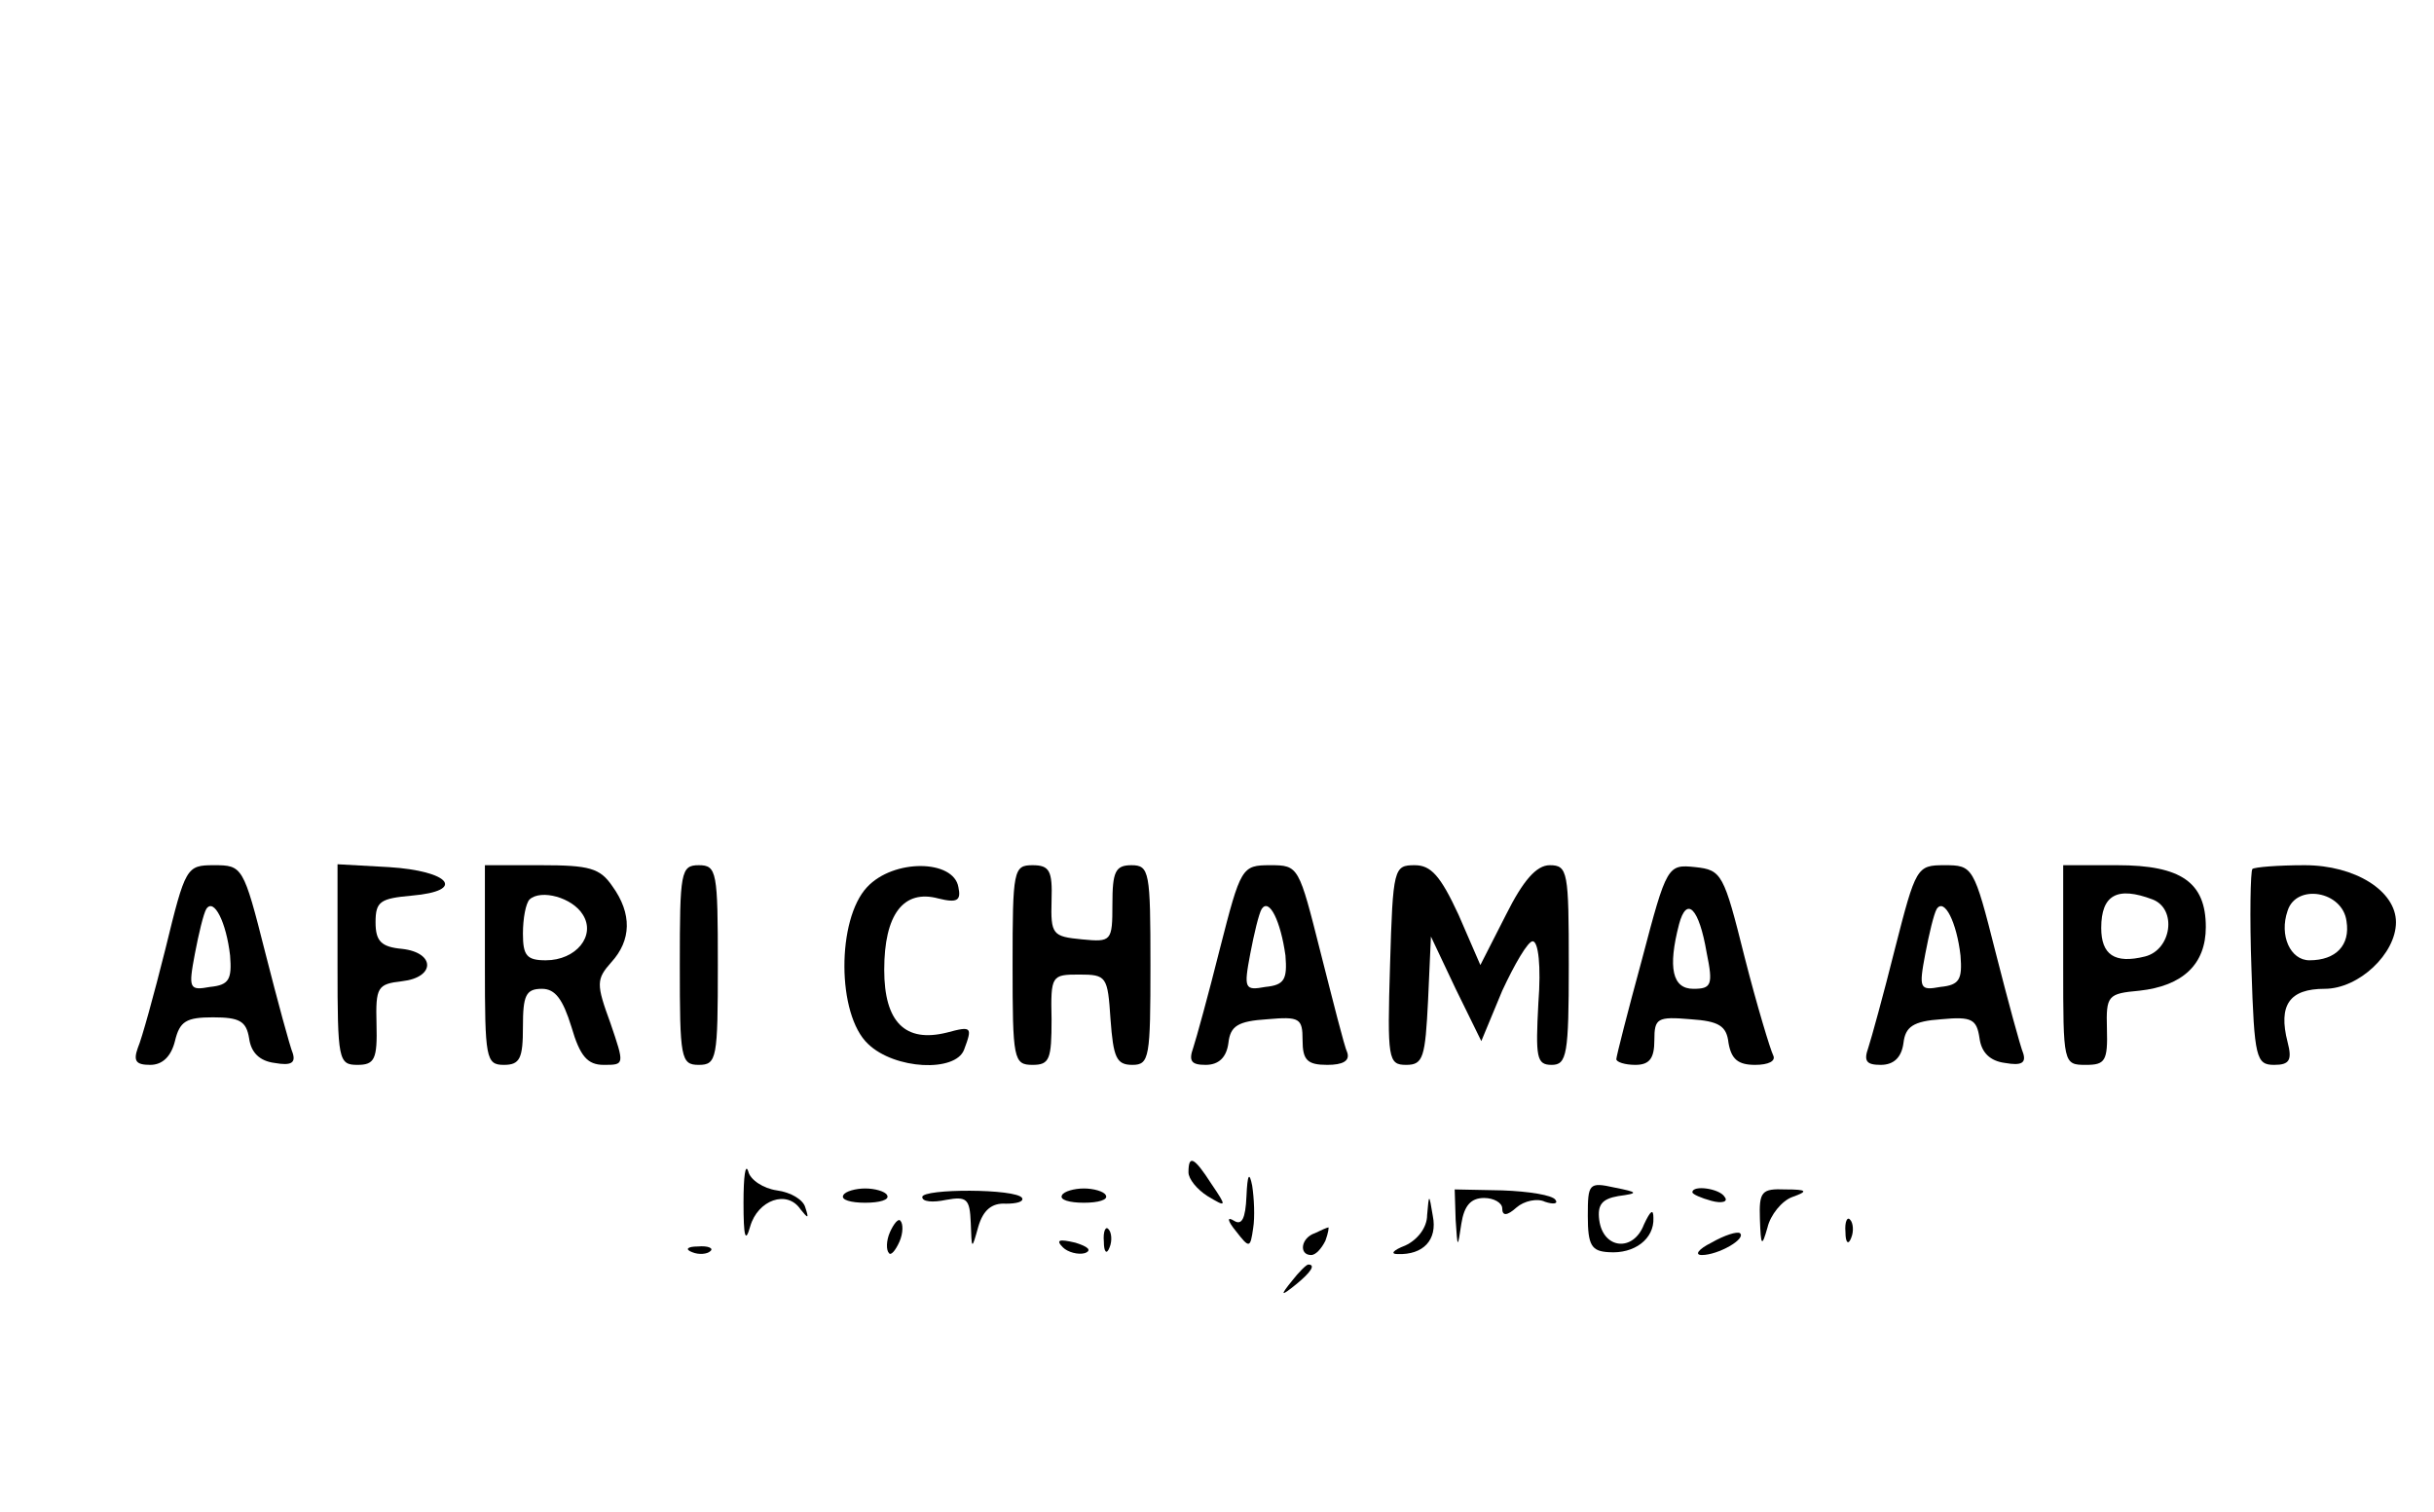 <?xml version="1.0" standalone="no"?>
<!DOCTYPE svg PUBLIC "-//W3C//DTD SVG 20010904//EN"
 "http://www.w3.org/TR/2001/REC-SVG-20010904/DTD/svg10.dtd">
<svg version="1.0" xmlns="http://www.w3.org/2000/svg"
 width="256pt" height="159pt" viewBox="0 0 256 159"
 preserveAspectRatio="xMidYMid meet">

<g transform="translate(0,159) scale(0.1,-0.1)"
fill="#000000" stroke="none">
<path d="M174 592 c-12 -48 -25 -95 -29 -104 -5 -14 -2 -18 13 -18 13 0 22 9
26 25 5 21 12 25 40 25 28 0 35 -4 38 -22 2 -15 11 -24 27 -26 17 -3 22 0 19
10 -3 7 -16 55 -29 106 -23 91 -24 92 -54 92 -29 0 -30 -2 -51 -88z m68 -7 c2
-25 -1 -31 -21 -33 -22 -4 -23 -2 -16 35 4 21 9 42 12 47 8 12 21 -14 25 -49z"/>
<path d="M355 575 c0 -100 1 -105 21 -105 18 0 21 6 20 43 -1 39 1 42 27 45
35 4 35 30 0 34 -22 2 -28 8 -28 28 0 22 5 25 38 28 58 5 40 26 -24 30 l-54 3
0 -106z"/>
<path d="M510 575 c0 -98 1 -105 20 -105 17 0 20 7 20 40 0 33 3 40 20 40 14
0 22 -11 31 -40 9 -31 17 -40 34 -40 22 0 22 0 7 44 -15 41 -15 46 1 64 21 23
22 51 1 80 -13 19 -24 22 -75 22 l-59 0 0 -105z m103 53 c14 -22 -7 -48 -39
-48 -20 0 -24 5 -24 28 0 16 3 32 7 36 12 11 45 2 56 -16z"/>
<path d="M715 575 c0 -98 1 -105 20 -105 19 0 20 7 20 105 0 98 -1 105 -20
105 -19 0 -20 -7 -20 -105z"/>
<path d="M912 657 c-32 -34 -32 -134 1 -165 28 -27 92 -30 101 -6 9 24 8 25
-18 18 -44 -11 -66 11 -66 66 0 58 20 85 57 75 20 -5 24 -2 21 12 -5 29 -68
30 -96 0z"/>
<path d="M1065 575 c0 -99 1 -105 21 -105 18 0 20 6 20 48 -1 46 0 47 29 47
29 0 30 -2 33 -47 3 -40 6 -48 23 -48 18 0 19 8 19 105 0 98 -1 105 -20 105
-17 0 -20 -7 -20 -41 0 -39 -1 -40 -32 -37 -31 3 -33 5 -32 41 1 31 -2 37 -20
37 -20 0 -21 -5 -21 -105z"/>
<path d="M1283 592 c-12 -48 -25 -95 -28 -104 -5 -14 -2 -18 13 -18 14 0 22 8
24 23 2 18 10 23 41 25 34 3 37 1 37 -22 0 -21 5 -26 26 -26 16 0 24 4 21 13
-3 6 -15 54 -28 105 -23 91 -23 92 -53 92 -30 0 -31 -2 -53 -88z m69 -7 c2
-25 -1 -31 -21 -33 -22 -4 -23 -2 -16 35 4 21 9 42 12 47 8 12 20 -13 25 -49z"/>
<path d="M1462 575 c-3 -99 -2 -105 17 -105 18 0 20 8 23 68 l3 67 26 -55 27
-55 22 53 c13 28 27 52 32 52 6 0 9 -26 6 -65 -3 -57 -2 -65 14 -65 16 0 18
11 18 105 0 98 -1 105 -20 105 -14 0 -28 -16 -46 -52 l-27 -53 -23 53 c-19 41
-29 52 -46 52 -22 0 -23 -3 -26 -105z"/>
<path d="M1727 581 c-15 -55 -27 -102 -27 -105 0 -3 9 -6 20 -6 15 0 20 7 20
26 0 23 3 25 38 22 30 -2 38 -7 40 -25 3 -17 10 -23 28 -23 14 0 22 4 19 10
-3 6 -17 52 -30 103 -22 88 -24 92 -52 95 -29 3 -30 2 -56 -97z m68 7 c7 -34
5 -38 -14 -38 -22 0 -27 22 -15 68 8 30 21 17 29 -30z"/>
<path d="M1993 592 c-12 -48 -25 -95 -28 -104 -5 -14 -2 -18 13 -18 14 0 22 8
24 23 2 17 10 23 40 25 32 3 37 0 40 -20 2 -15 11 -24 27 -26 17 -3 22 0 19
10 -3 7 -16 55 -29 106 -23 91 -24 92 -54 92 -29 0 -30 -2 -52 -88z m69 -7 c2
-25 -1 -31 -21 -33 -22 -4 -23 -2 -16 35 4 21 9 42 12 47 8 12 21 -14 25 -49z"/>
<path d="M2170 575 c0 -104 0 -105 24 -105 20 0 23 4 22 38 -1 35 1 37 34 40
46 5 70 28 70 67 0 47 -26 65 -93 65 l-57 0 0 -105z m94 69 c26 -10 20 -53 -8
-60 -32 -8 -46 2 -46 30 0 35 17 44 54 30z"/>
<path d="M2369 676 c-2 -2 -3 -50 -1 -105 3 -94 5 -101 24 -101 16 0 19 5 14
24 -10 39 2 56 39 56 36 0 75 37 75 70 0 33 -43 60 -96 60 -28 0 -53 -2 -55
-4z m99 -55 c4 -25 -11 -41 -39 -41 -20 0 -32 26 -23 52 9 29 58 21 62 -11z"/>
<path d="M782 325 c0 -36 2 -43 7 -25 8 28 39 39 53 18 8 -10 9 -10 5 2 -2 8
-15 16 -30 18 -14 2 -28 11 -30 20 -3 9 -5 -5 -5 -33z"/>
<path d="M1250 357 c0 -7 9 -18 20 -25 20 -12 21 -12 4 13 -18 28 -24 31 -24
12z"/>
<path d="M1311 332 c-1 -24 -5 -31 -13 -26 -8 5 -7 0 2 -11 14 -18 15 -18 18
3 2 12 1 32 -1 45 -3 15 -5 12 -6 -11z"/>
<path d="M1670 311 c0 -31 4 -37 22 -38 27 -2 48 14 47 36 0 10 -3 8 -10 -7
-11 -29 -43 -26 -47 5 -2 16 3 22 20 25 22 3 21 4 -4 9 -27 6 -28 4 -28 -30z"/>
<path d="M887 333 c-3 -5 8 -8 23 -8 15 0 26 3 23 8 -2 4 -13 7 -23 7 -10 0
-21 -3 -23 -7z"/>
<path d="M970 331 c0 -5 11 -6 25 -3 22 4 25 1 26 -24 1 -29 1 -29 8 -4 5 17
14 25 29 24 11 0 19 2 17 6 -6 10 -105 10 -105 1z"/>
<path d="M1117 333 c-3 -5 8 -8 23 -8 15 0 26 3 23 8 -2 4 -13 7 -23 7 -10 0
-21 -3 -23 -7z"/>
<path d="M1531 307 c2 -30 2 -31 6 -4 3 19 10 27 24 27 10 0 19 -5 19 -11 0
-8 5 -8 15 1 8 7 22 10 30 6 9 -3 14 -2 11 2 -3 5 -28 9 -56 10 l-50 1 1 -32z"/>
<path d="M1780 336 c0 -2 9 -6 20 -9 11 -3 18 -1 14 4 -5 9 -34 13 -34 5z"/>
<path d="M1851 308 c1 -29 2 -30 8 -9 3 13 15 28 26 32 17 6 16 8 -7 8 -25 1
-28 -2 -27 -31z"/>
<path d="M1501 312 c0 -13 -10 -26 -23 -32 -13 -5 -16 -9 -8 -9 27 -1 42 15
37 40 -4 24 -4 24 -6 1z"/>
<path d="M936 294 c-4 -9 -4 -19 -1 -22 2 -3 7 3 11 12 4 9 4 19 1 22 -2 3 -7
-3 -11 -12z"/>
<path d="M1941 294 c0 -11 3 -14 6 -6 3 7 2 16 -1 19 -3 4 -6 -2 -5 -13z"/>
<path d="M1161 284 c0 -11 3 -14 6 -6 3 7 2 16 -1 19 -3 4 -6 -2 -5 -13z"/>
<path d="M1383 293 c-15 -5 -17 -23 -4 -23 5 0 11 7 15 15 3 8 4 15 3 14 -1 0
-8 -3 -14 -6z"/>
<path d="M1800 283 c-14 -7 -18 -13 -10 -13 17 0 47 17 40 23 -3 2 -16 -2 -30
-10z"/>
<path d="M1118 278 c5 -5 16 -8 23 -6 8 3 3 7 -10 11 -17 4 -21 3 -13 -5z"/>
<path d="M728 273 c7 -3 16 -2 19 1 4 3 -2 6 -13 5 -11 0 -14 -3 -6 -6z"/>
<path d="M1359 243 c-13 -16 -12 -17 4 -4 16 13 21 21 13 21 -2 0 -10 -8 -17
-17z"/>
</g>
</svg>
